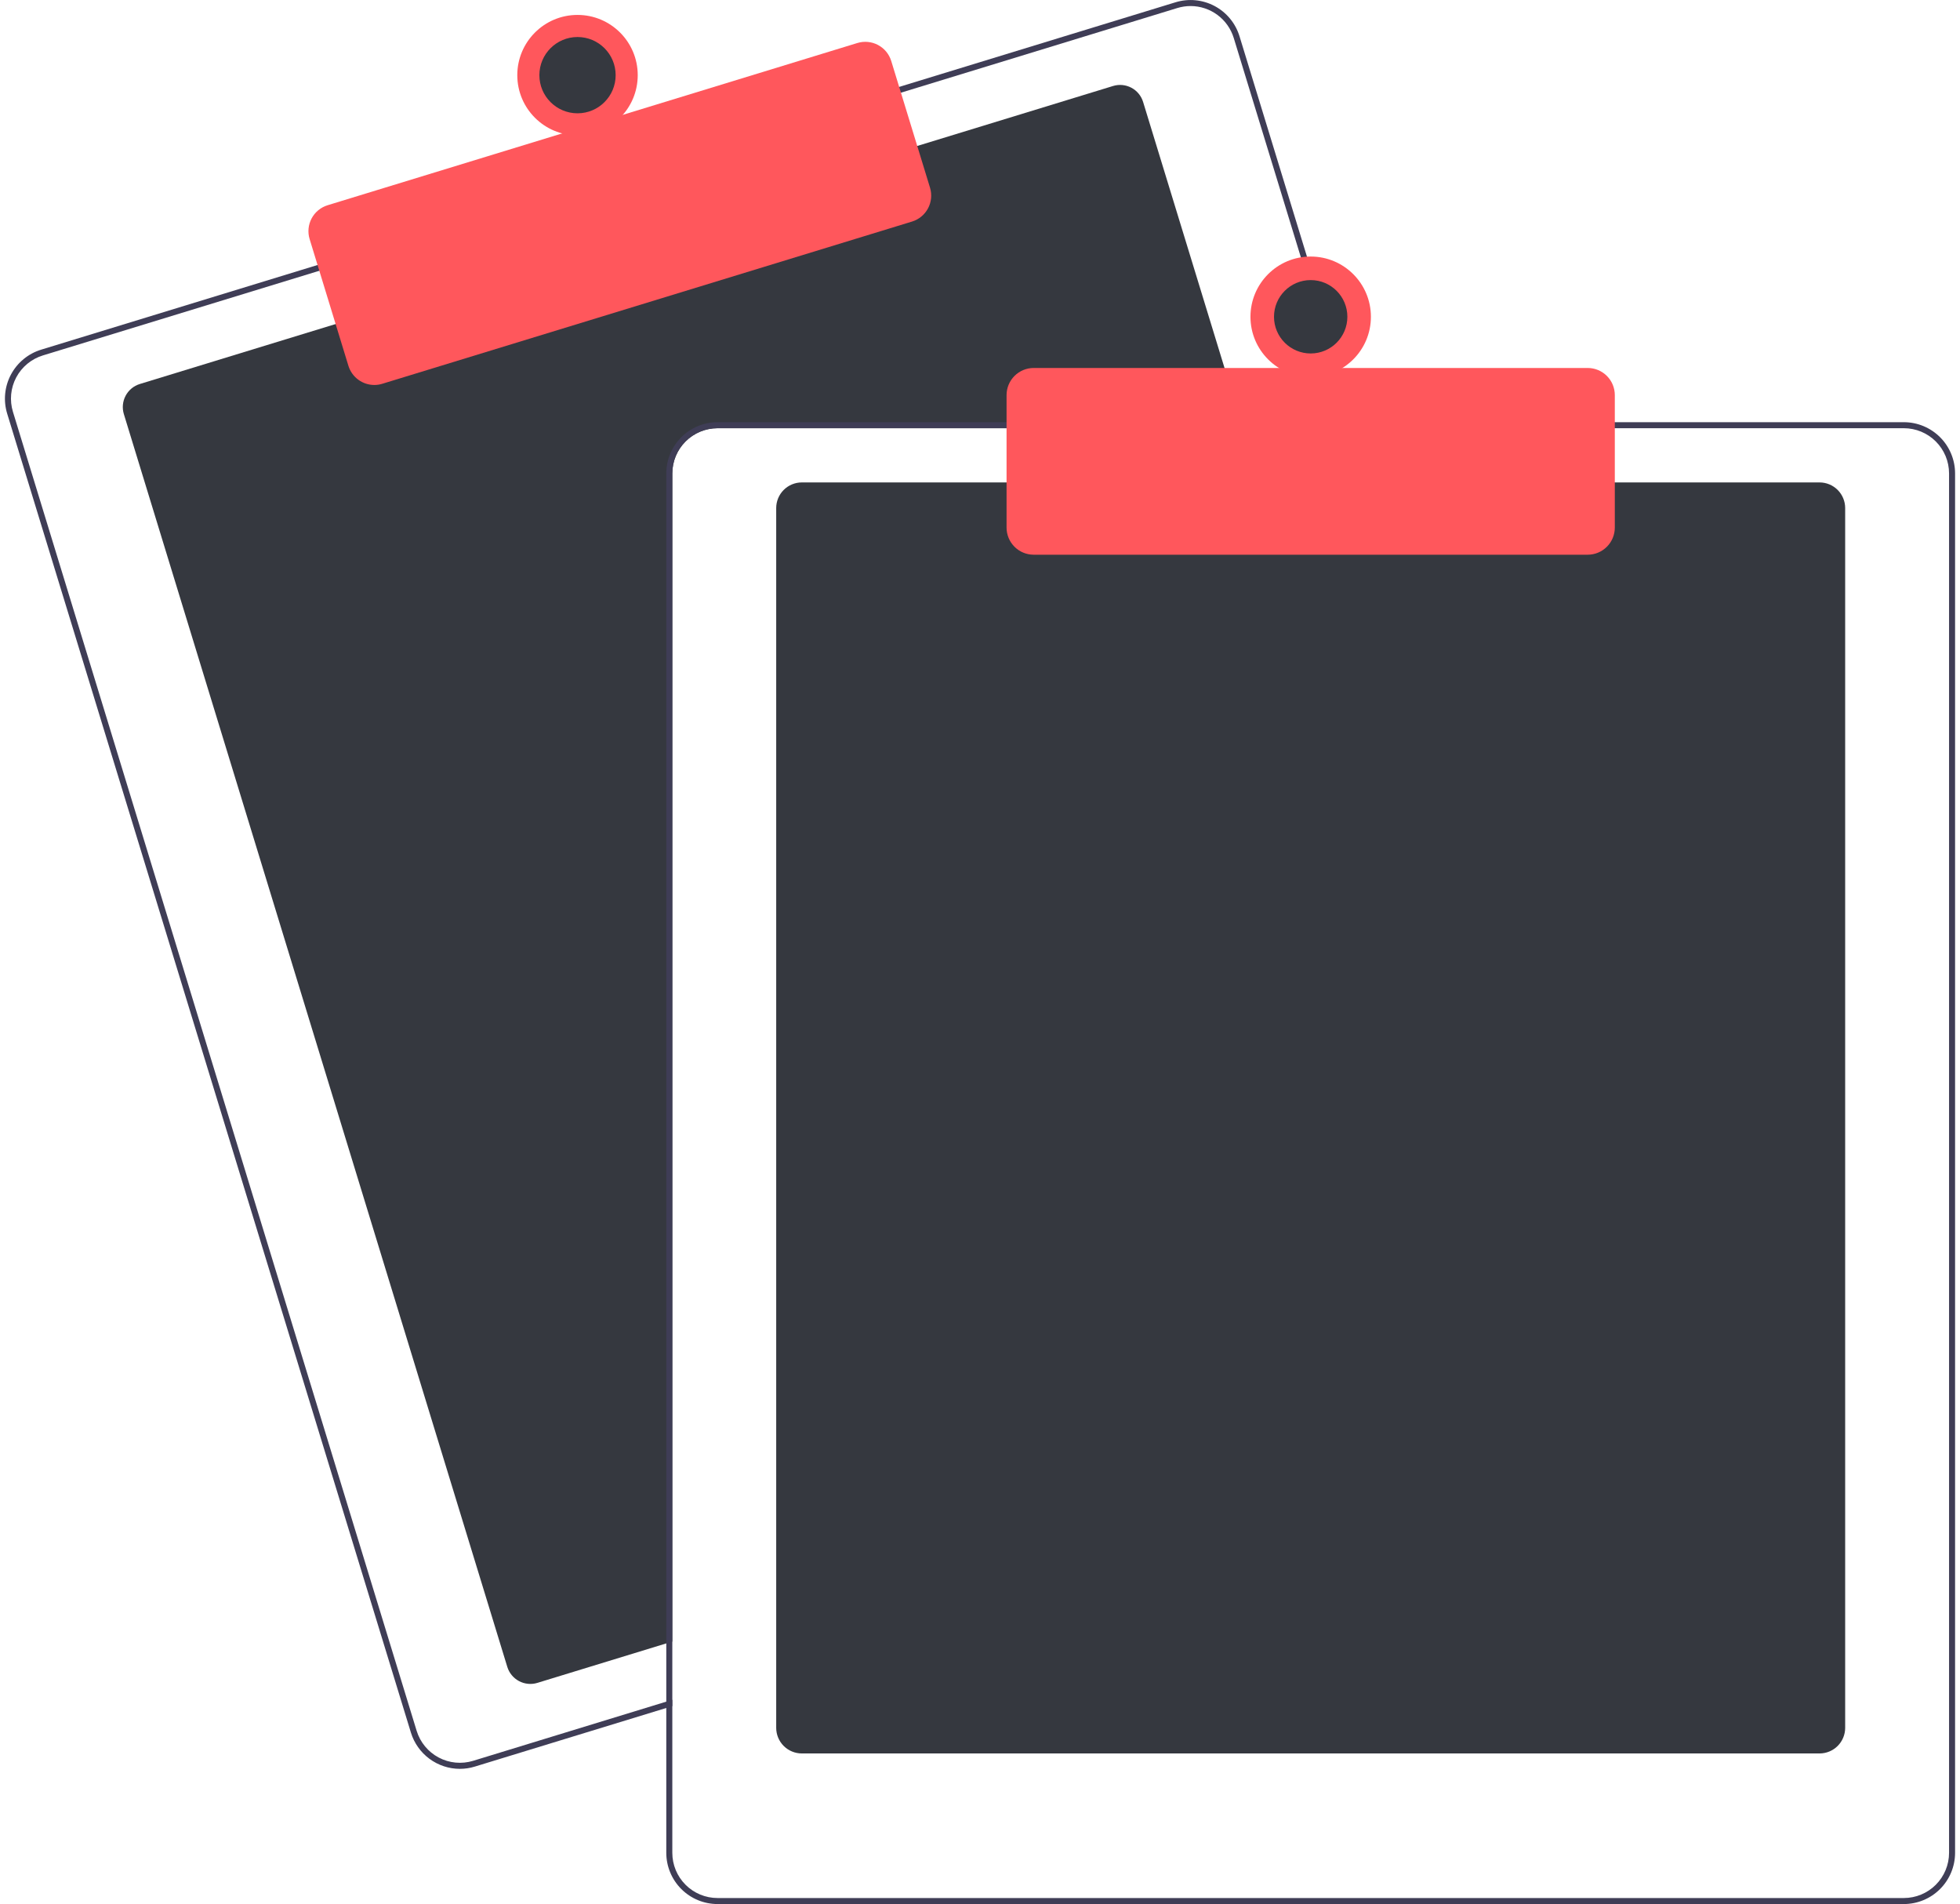 <svg width="278" height="270" viewBox="0 0 278 270" fill="none" xmlns="http://www.w3.org/2000/svg">
<g clip-path="url(#clip0_1030_15459)">
<path d="M176.298 60.722H101.765C100.067 60.724 98.438 61.399 97.237 62.6C96.036 63.801 95.361 65.43 95.359 67.128V232.778L94.504 233.039L76.22 238.638C75.354 238.902 74.418 238.812 73.618 238.386C72.818 237.961 72.22 237.236 71.954 236.37L17.567 58.719C17.302 57.852 17.393 56.916 17.818 56.116C18.243 55.316 18.969 54.717 19.835 54.452L48.011 45.825L129.693 20.822L157.869 12.195C158.297 12.063 158.748 12.017 159.195 12.059C159.641 12.102 160.075 12.232 160.471 12.442C160.868 12.652 161.219 12.938 161.504 13.284C161.79 13.63 162.004 14.03 162.135 14.459L176.037 59.867L176.298 60.722Z" fill="#35383F"/>
<path d="M192.562 59.868L175.807 5.14C175.528 4.228 175.072 3.38 174.466 2.644C173.859 1.909 173.113 1.3 172.271 0.852C171.429 0.405 170.507 0.128 169.558 0.037C168.609 -0.054 167.651 0.043 166.739 0.322L127.126 12.448L45.448 37.454L5.835 49.584C3.994 50.149 2.454 51.421 1.55 53.121C0.647 54.821 0.455 56.81 1.017 58.651L58.282 245.69C58.738 247.176 59.659 248.477 60.909 249.402C62.159 250.327 63.672 250.827 65.227 250.828C65.947 250.828 66.662 250.72 67.349 250.508L94.504 242.196L95.359 241.932V241.039L94.504 241.299L67.097 249.692C65.473 250.187 63.719 250.018 62.219 249.221C60.719 248.424 59.597 247.065 59.098 245.442L1.837 58.399C1.59 57.595 1.504 56.75 1.583 55.912C1.663 55.075 1.908 54.261 2.302 53.518C2.697 52.775 3.235 52.117 3.884 51.582C4.533 51.047 5.282 50.645 6.087 50.4L45.7 38.27L127.378 13.268L166.991 1.138C167.602 0.952 168.237 0.857 168.875 0.856C170.245 0.859 171.577 1.301 172.678 2.116C173.779 2.932 174.589 4.078 174.991 5.388L191.669 59.868L191.934 60.723H192.822L192.562 59.868Z" fill="#3F3D56"/>
<path d="M53.095 54.592C52.272 54.591 51.471 54.327 50.809 53.838C50.147 53.348 49.659 52.66 49.417 51.873L43.916 33.904C43.768 33.421 43.717 32.914 43.765 32.412C43.813 31.909 43.96 31.421 44.197 30.975C44.434 30.53 44.756 30.135 45.145 29.814C45.535 29.492 45.984 29.251 46.466 29.103L121.609 6.098C122.584 5.801 123.637 5.902 124.537 6.38C125.437 6.858 126.111 7.674 126.41 8.648L131.912 26.617C132.209 27.592 132.107 28.645 131.629 29.545C131.151 30.445 130.336 31.119 129.361 31.418L54.218 54.423C53.854 54.535 53.476 54.592 53.095 54.592Z" fill="#FF575C"/>
<path d="M81.913 19.2C86.63 19.2 90.454 15.376 90.454 10.658C90.454 5.941 86.63 2.116 81.913 2.116C77.195 2.116 73.371 5.941 73.371 10.658C73.371 15.376 77.195 19.2 81.913 19.2Z" fill="#FF575C"/>
<path d="M81.912 16.067C84.9 16.067 87.322 13.645 87.322 10.658C87.322 7.671 84.9 5.249 81.912 5.249C78.925 5.249 76.503 7.671 76.503 10.658C76.503 13.645 78.925 16.067 81.912 16.067Z" fill="#35383F"/>
<path d="M258.083 248.645H113.724C112.762 248.644 111.839 248.261 111.158 247.581C110.478 246.9 110.095 245.978 110.094 245.015V72.04C110.095 71.078 110.478 70.155 111.158 69.475C111.839 68.794 112.762 68.411 113.724 68.41H258.083C259.046 68.411 259.968 68.794 260.649 69.475C261.329 70.155 261.712 71.078 261.713 72.04V245.015C261.712 245.978 261.329 246.9 260.649 247.581C259.968 248.261 259.046 248.644 258.083 248.645Z" fill="#35383F"/>
<path d="M191.669 59.868H101.765C99.84 59.871 97.995 60.637 96.634 61.998C95.273 63.359 94.507 65.204 94.504 67.129V241.299L95.359 241.039V67.129C95.361 65.43 96.036 63.802 97.237 62.601C98.438 61.4 100.067 60.724 101.765 60.722H191.934L191.669 59.868ZM270.042 59.868H101.765C99.84 59.871 97.995 60.637 96.634 61.998C95.273 63.359 94.507 65.204 94.504 67.129V262.74C94.507 264.664 95.273 266.51 96.634 267.871C97.995 269.232 99.84 269.998 101.765 270H270.042C271.966 269.998 273.812 269.232 275.173 267.871C276.534 266.51 277.3 264.664 277.302 262.74V67.129C277.3 65.204 276.534 63.359 275.173 61.998C273.812 60.637 271.966 59.871 270.042 59.868ZM276.448 262.74C276.446 264.438 275.77 266.066 274.569 267.267C273.368 268.468 271.74 269.144 270.042 269.146H101.765C100.067 269.144 98.438 268.468 97.237 267.267C96.036 266.066 95.361 264.438 95.359 262.74V67.129C95.361 65.43 96.036 63.802 97.237 62.601C98.438 61.4 100.067 60.724 101.765 60.722H270.042C271.74 60.724 273.368 61.4 274.569 62.601C275.77 63.802 276.446 65.43 276.448 67.129V262.74Z" fill="#3F3D56"/>
<path d="M225.196 78.66H146.61C145.591 78.659 144.614 78.253 143.894 77.533C143.173 76.812 142.768 75.835 142.767 74.816V56.024C142.768 55.005 143.173 54.027 143.894 53.307C144.614 52.586 145.591 52.181 146.61 52.18H225.196C226.216 52.181 227.193 52.586 227.913 53.307C228.634 54.027 229.039 55.005 229.04 56.024V74.816C229.039 75.835 228.634 76.812 227.913 77.533C227.193 78.253 226.216 78.659 225.196 78.66Z" fill="#FF575C"/>
<path d="M185.903 53.462C190.621 53.462 194.445 49.638 194.445 44.92C194.445 40.202 190.621 36.378 185.903 36.378C181.186 36.378 177.361 40.202 177.361 44.92C177.361 49.638 181.186 53.462 185.903 53.462Z" fill="#FF575C"/>
<path d="M185.904 50.123C188.777 50.123 191.106 47.793 191.106 44.92C191.106 42.046 188.777 39.717 185.904 39.717C183.03 39.717 180.701 42.046 180.701 44.92C180.701 47.793 183.03 50.123 185.904 50.123Z" fill="#35383F"/>
</g>
<defs>
<clipPath id="clip0_1030_15459">
<rect width="276.604" height="270" fill="white" transform="translate(0.698)"/>
</clipPath>
</defs>
</svg>
